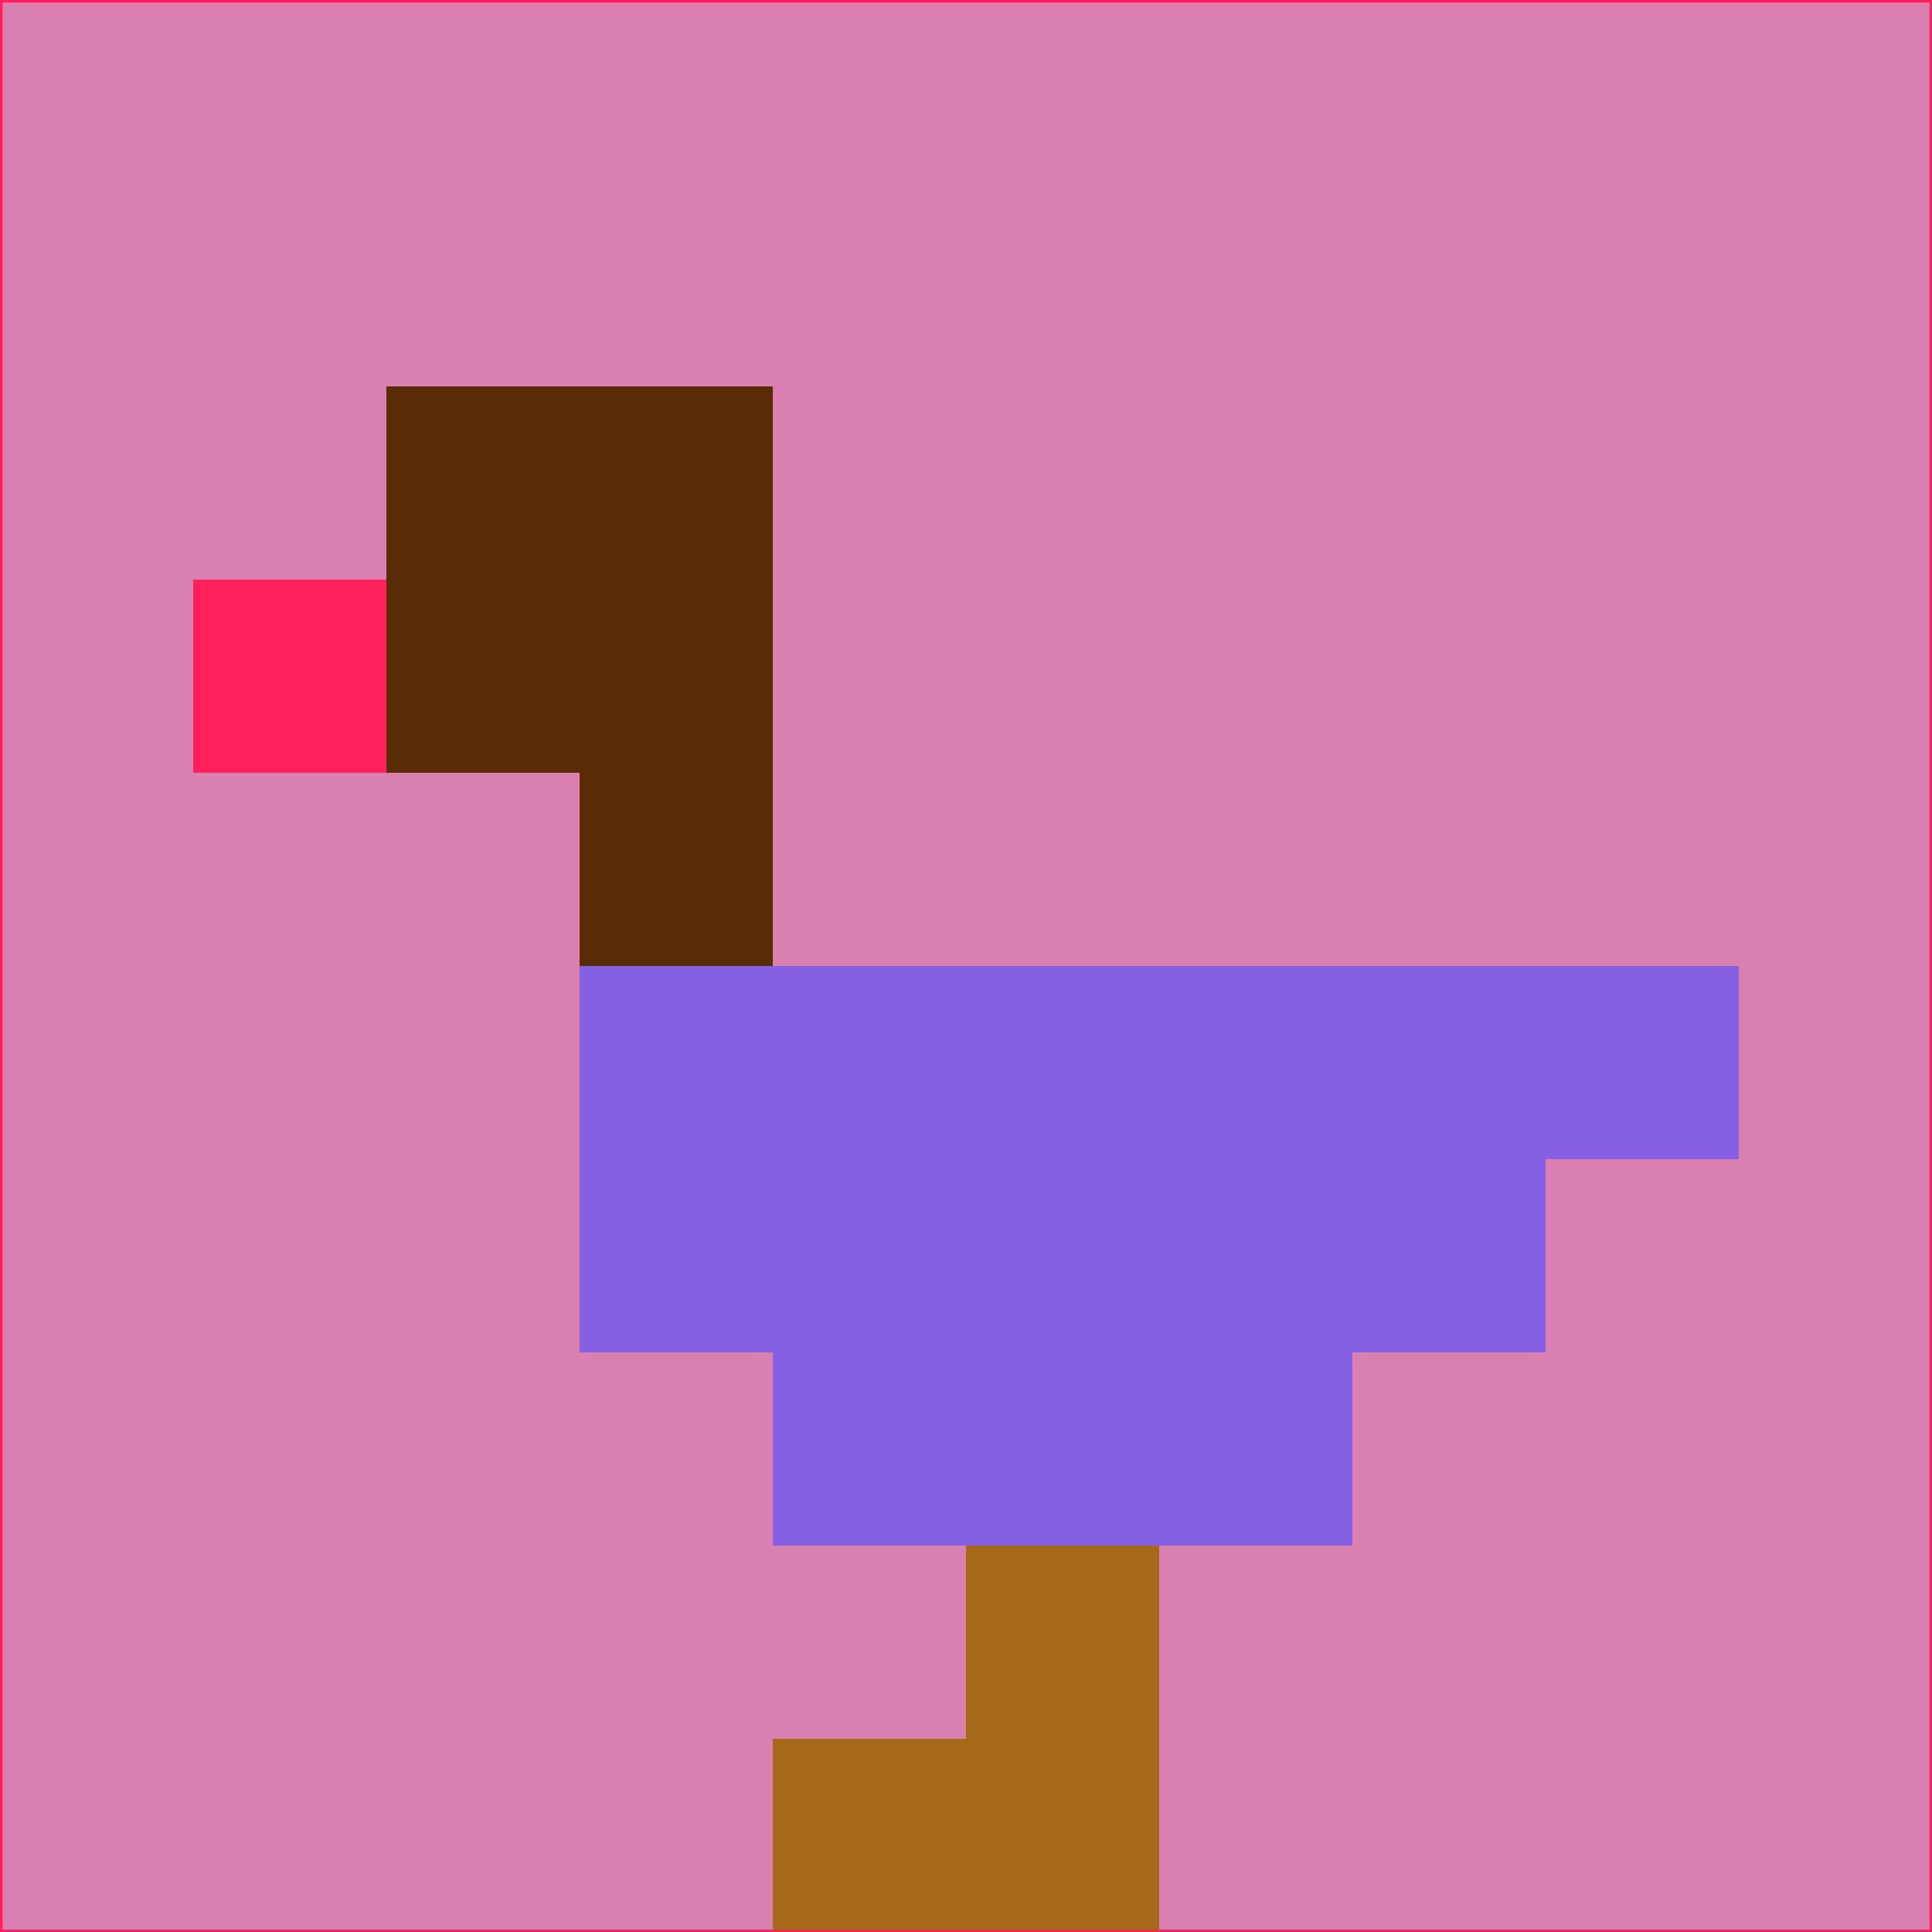 <svg xmlns="http://www.w3.org/2000/svg" version="1.1" width="785" height="785">
  <title>'goose-pfp-694263' by Dmitri Cherniak (Cyberpunk Edition)</title>
  <desc>
    seed=464576
    backgroundColor=#da80b0
    padding=20
    innerPadding=0
    timeout=500
    dimension=1
    border=false
    Save=function(){return n.handleSave()}
    frame=12

    Rendered at 2024-09-15T22:37:00.754Z
    Generated in 1ms
    Modified for Cyberpunk theme with new color scheme
  </desc>
  <defs/>
  <rect width="100%" height="100%" fill="#da80b0"/>
  <g>
    <g id="0-0">
      <rect x="0" y="0" height="785" width="785" fill="#da80b0"/>
      <g>
        <!-- Neon blue -->
        <rect id="0-0-2-2-2-2" x="157" y="157" width="157" height="157" fill="#592b06"/>
        <rect id="0-0-3-2-1-4" x="235.5" y="157" width="78.5" height="314" fill="#592b06"/>
        <!-- Electric purple -->
        <rect id="0-0-4-5-5-1" x="314" y="392.5" width="392.5" height="78.5" fill="#8560e3"/>
        <rect id="0-0-3-5-5-2" x="235.5" y="392.5" width="392.5" height="157" fill="#8560e3"/>
        <rect id="0-0-4-5-3-3" x="314" y="392.5" width="235.5" height="235.5" fill="#8560e3"/>
        <!-- Neon pink -->
        <rect id="0-0-1-3-1-1" x="78.5" y="235.5" width="78.5" height="78.5" fill="#fd205d"/>
        <!-- Cyber yellow -->
        <rect id="0-0-5-8-1-2" x="392.5" y="628" width="78.5" height="157" fill="#a66919"/>
        <rect id="0-0-4-9-2-1" x="314" y="706.5" width="157" height="78.5" fill="#a66919"/>
      </g>
      <rect x="0" y="0" stroke="#fd205d" stroke-width="2" height="785" width="785" fill="none"/>
    </g>
  </g>
  <script xmlns=""/>
</svg>